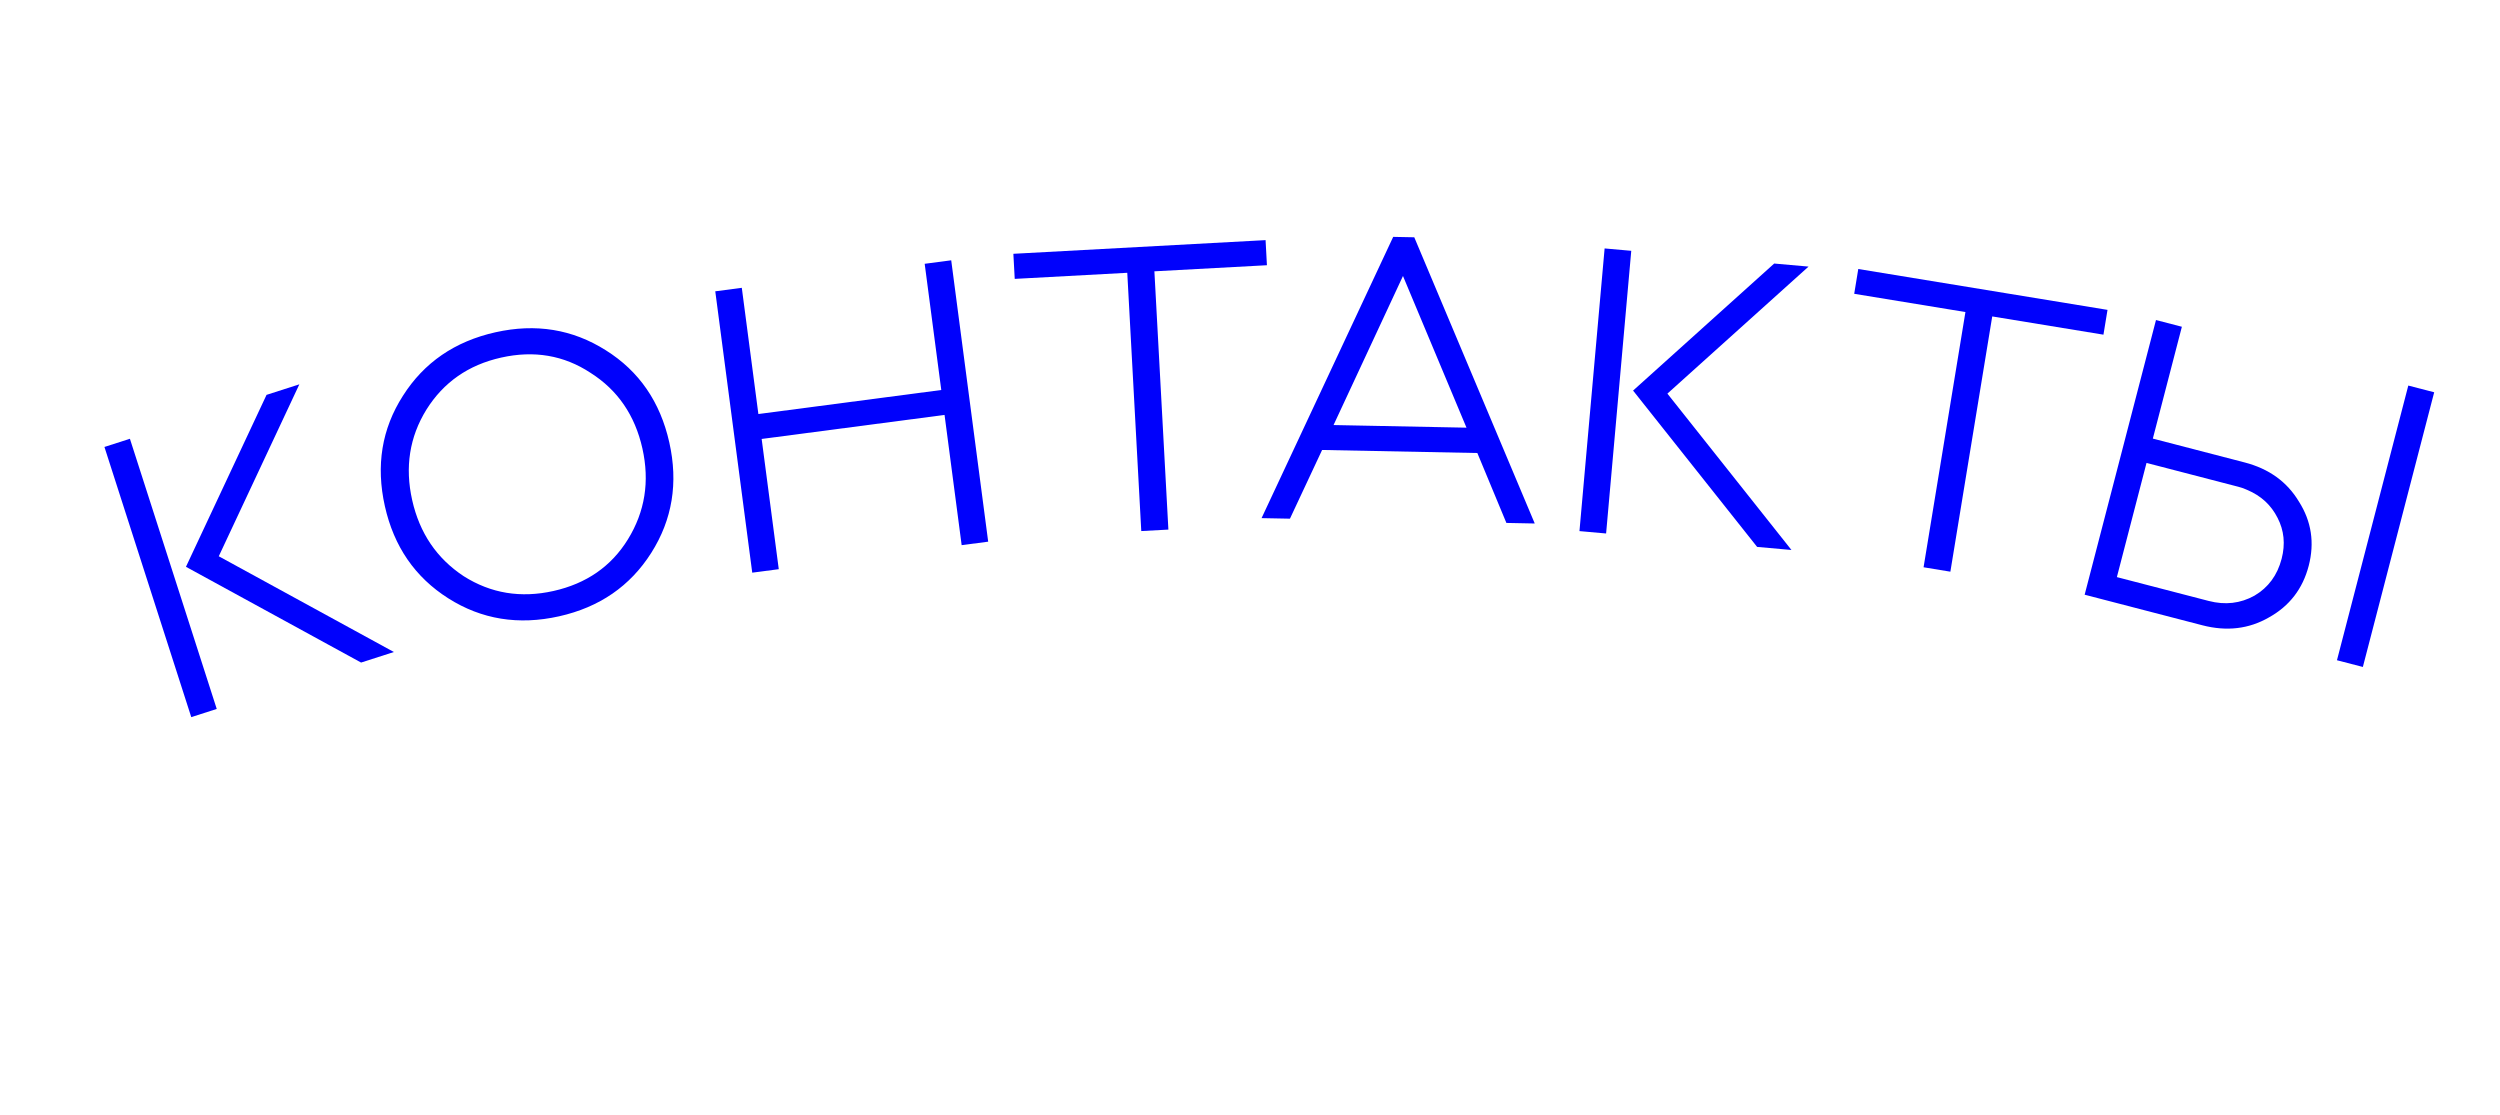 <svg width="222" height="99" viewBox="0 0 222 99" fill="none" xmlns="http://www.w3.org/2000/svg">
<path d="M34.977 57.899L32.064 58.835L16.513 50.333L23.669 35.064L26.582 34.128L19.427 49.397L34.977 57.899ZM16.984 63.681L9.274 39.69L11.536 38.963L19.246 62.954L16.984 63.681Z" fill="#0001FC"/>
<path d="M34.177 44.951C33.369 41.344 33.903 38.076 35.78 35.147C37.652 32.194 40.391 30.314 43.998 29.506C47.581 28.703 50.849 29.237 53.801 31.108C56.749 32.957 58.627 35.684 59.435 39.291C60.238 42.874 59.704 46.142 57.832 49.094C55.96 52.047 53.233 53.925 49.65 54.728C46.043 55.536 42.764 55.005 39.811 53.133C36.858 51.261 34.98 48.534 34.177 44.951ZM37.864 36.377C36.366 38.803 35.945 41.48 36.601 44.408C37.257 47.335 38.783 49.588 41.178 51.166C43.586 52.693 46.242 53.13 49.146 52.48C52.073 51.824 54.277 50.297 55.756 47.899C57.272 45.444 57.702 42.753 57.046 39.826C56.385 36.875 54.85 34.636 52.442 33.11C50.076 31.55 47.429 31.098 44.501 31.754C41.597 32.404 39.385 33.946 37.864 36.377Z" fill="#0001FC"/>
<path d="M69.155 50.544L66.799 50.853L63.516 25.868L65.872 25.558L67.344 36.766L83.585 34.632L82.112 23.425L84.468 23.115L87.751 48.1L85.395 48.41L83.876 36.845L67.635 38.979L69.155 50.544Z" fill="#0001FC"/>
<path d="M100.102 24.224L90.108 24.765L89.987 22.537L112.383 21.323L112.503 23.552L102.51 24.093L103.753 47.028L101.345 47.158L100.102 24.224Z" fill="#0001FC"/>
<path d="M114.547 46.059L112.027 46.01L123.716 21.034L125.587 21.071L136.286 46.486L133.767 46.436L131.188 40.228L117.403 39.958L114.547 46.059ZM130.224 37.977L124.584 24.508L118.419 37.745L130.224 37.977Z" fill="#0001FC"/>
<path d="M159.081 48.838L156.033 48.566L145.017 34.683L157.55 23.402L160.598 23.673L148.065 34.954L159.081 48.838ZM140.256 47.162L142.49 22.061L144.856 22.272L142.622 47.373L140.256 47.162Z" fill="#0001FC"/>
<path d="M174.53 27.709L164.654 26.089L165.015 23.887L187.147 27.517L186.786 29.719L176.91 28.099L173.193 50.765L170.813 50.374L174.53 27.709Z" fill="#0001FC"/>
<path d="M195.571 55.525L185.117 52.81L191.452 28.419L193.751 29.016L191.172 38.947L199.326 41.065C201.486 41.626 203.094 42.787 204.149 44.549C205.257 46.299 205.545 48.197 205.014 50.241C204.483 52.285 203.305 53.814 201.48 54.828C199.701 55.853 197.731 56.086 195.571 55.525ZM190.611 41.107L187.978 51.247L196.132 53.364C197.595 53.745 198.95 53.588 200.196 52.895C201.425 52.173 202.23 51.08 202.61 49.617C202.948 48.316 202.828 47.107 202.25 45.99C201.678 44.849 200.778 44.02 199.548 43.503C199.328 43.396 199.067 43.303 198.765 43.225L190.611 41.107ZM209.822 59.226L207.522 58.629L213.857 34.238L216.156 34.835L209.822 59.226Z" fill="#0001FC"/>
</svg>
